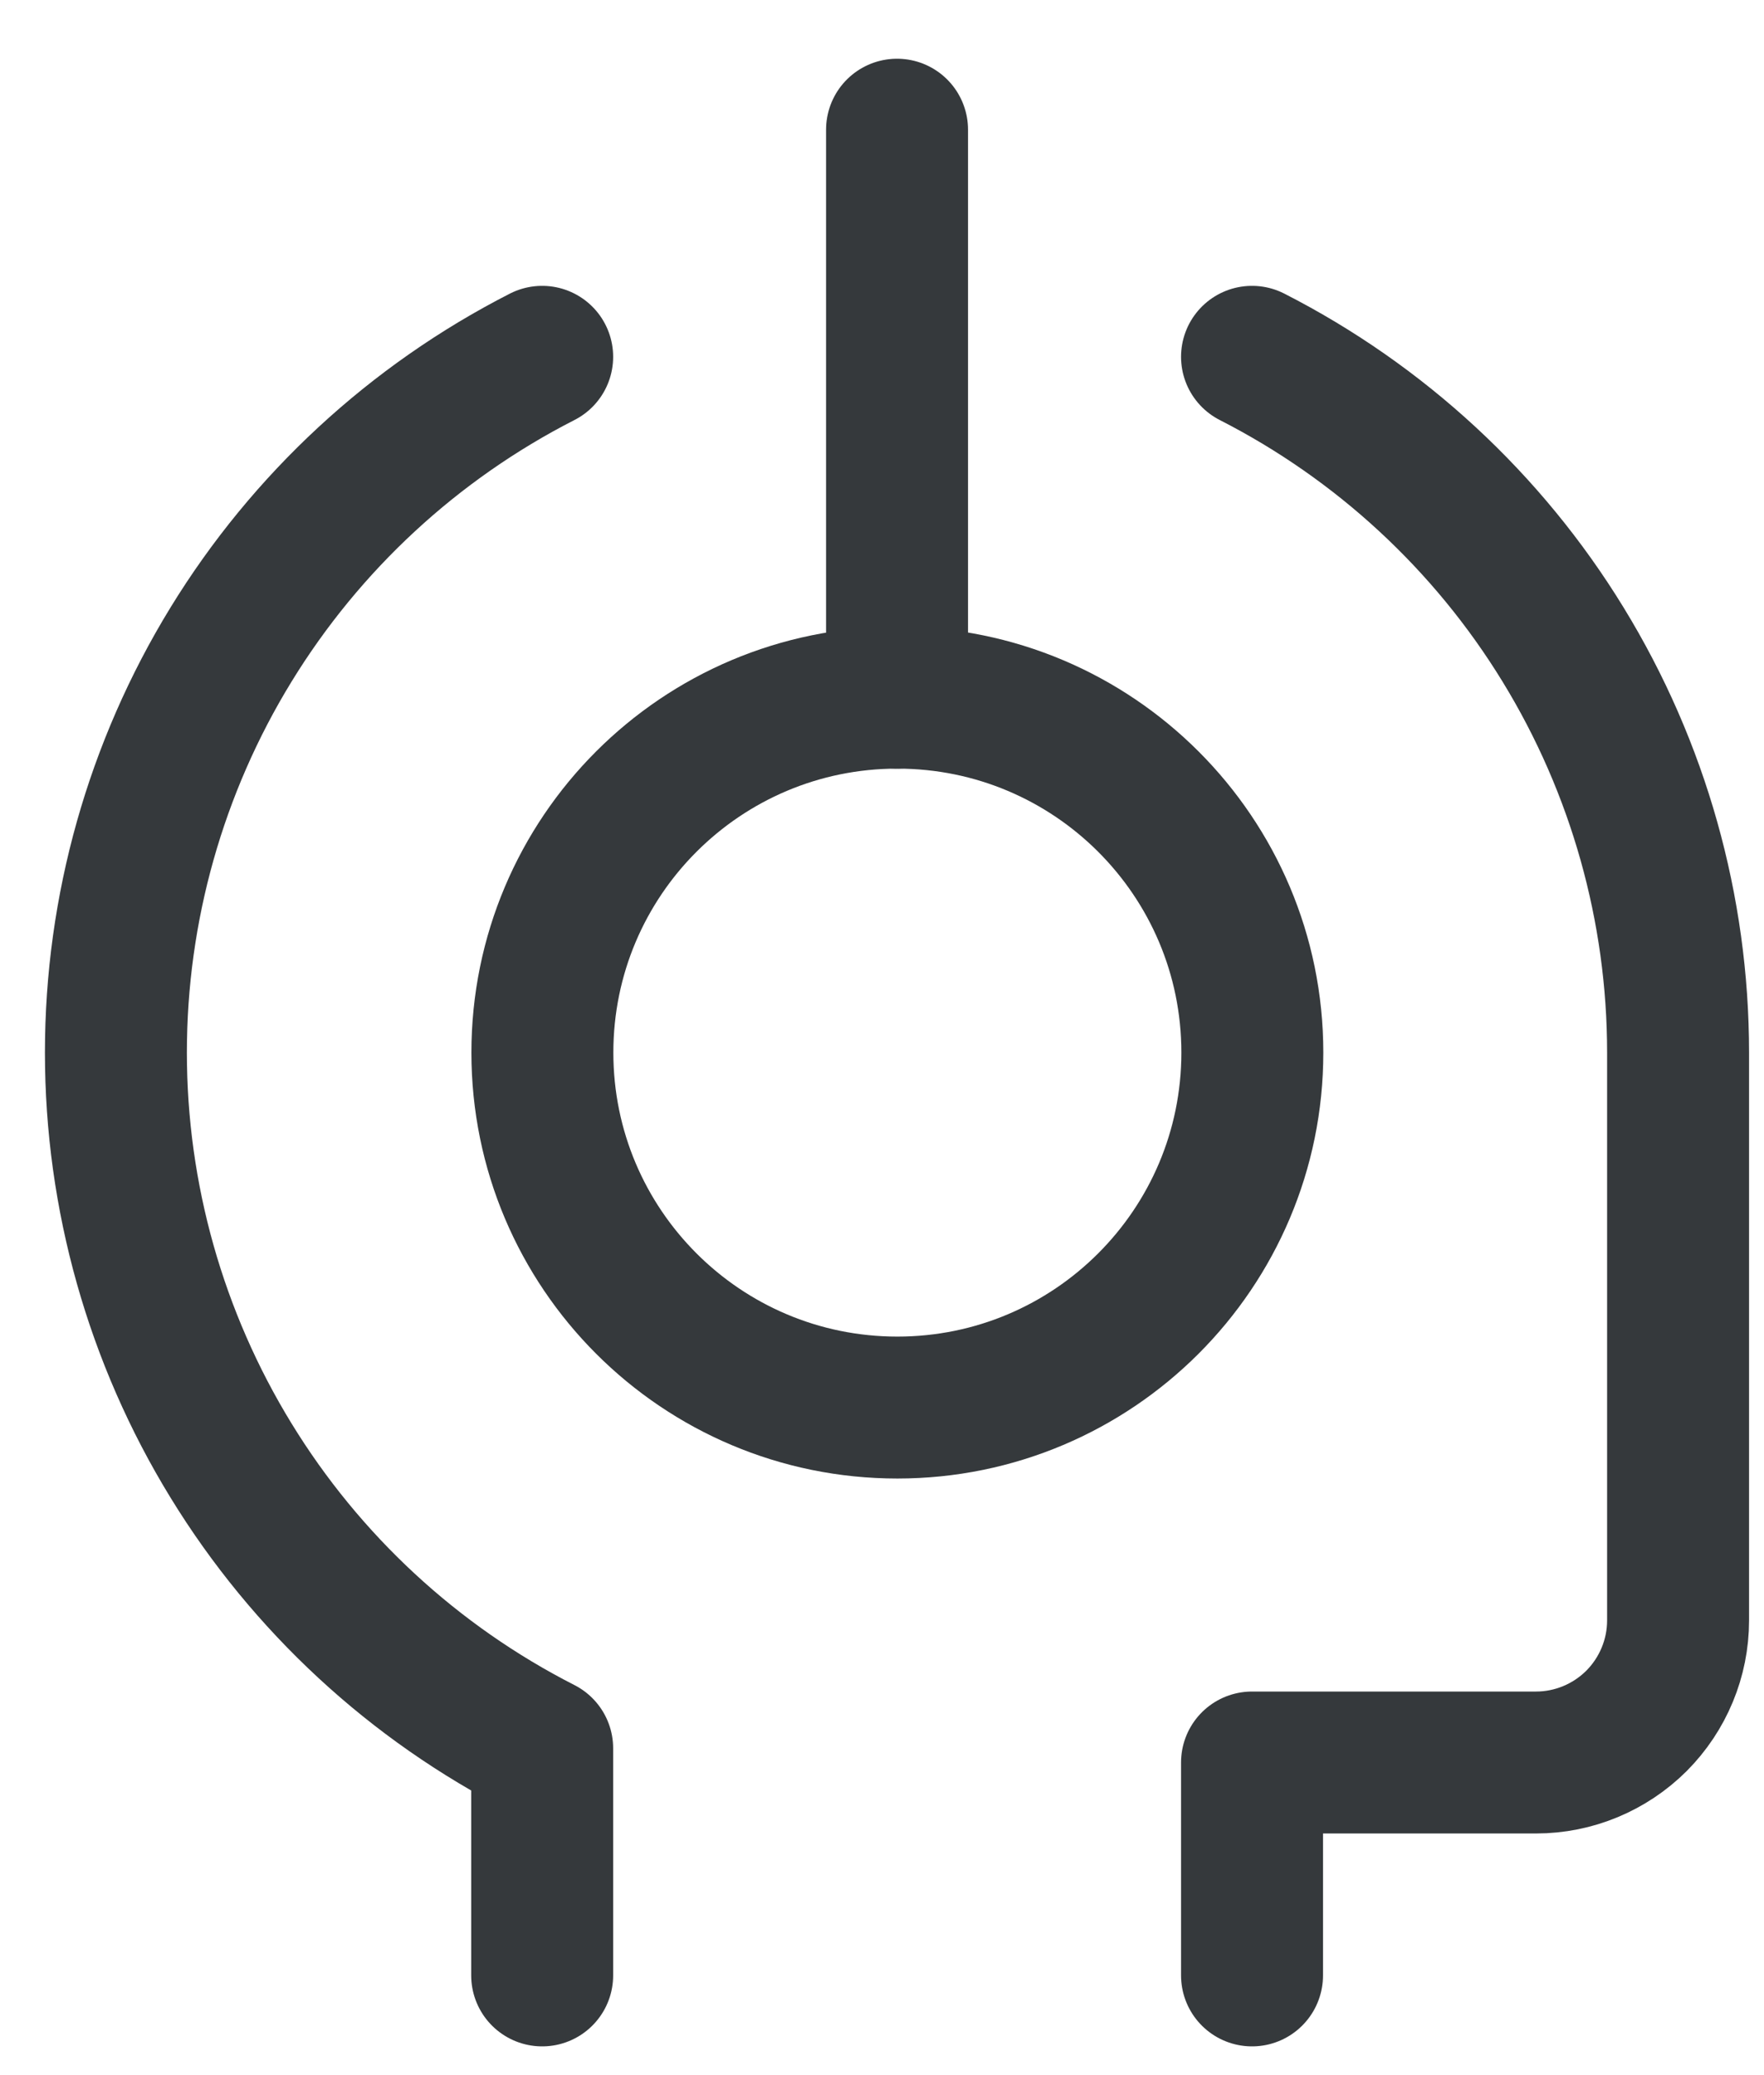 <svg width="17" height="20" viewBox="0 0 17 20" fill="none" xmlns="http://www.w3.org/2000/svg">
<path d="M8.648 13.566C10.537 13.566 12.069 12.034 12.069 10.145C12.069 8.255 10.537 6.724 8.648 6.724C6.758 6.724 5.227 8.255 5.227 10.145C5.227 12.034 6.758 13.566 8.648 13.566Z" stroke="#35393C" stroke-width="1.368" stroke-linecap="round" stroke-linejoin="round"/>
<path d="M8.645 6.724V1.25" stroke="#35393C" stroke-width="1.368" stroke-linecap="round" stroke-linejoin="round"/>
<path d="M12.066 19.039V16.987H14.803C15.166 16.987 15.514 16.842 15.771 16.586C16.027 16.329 16.172 15.981 16.172 15.618V10.145C16.172 8.757 15.789 7.397 15.064 6.213C14.34 5.03 13.302 4.07 12.066 3.439" stroke="#35393C" stroke-width="1.368" stroke-linecap="round" stroke-linejoin="round"/>
<path d="M5.225 3.439C3.989 4.07 2.951 5.03 2.226 6.213C1.501 7.396 1.117 8.757 1.117 10.145C1.117 11.532 1.501 12.893 2.226 14.076C2.951 15.26 3.989 16.22 5.225 16.85V19.039" stroke="#35393C" stroke-width="1.368" stroke-linecap="round" stroke-linejoin="round"/>
</svg>
